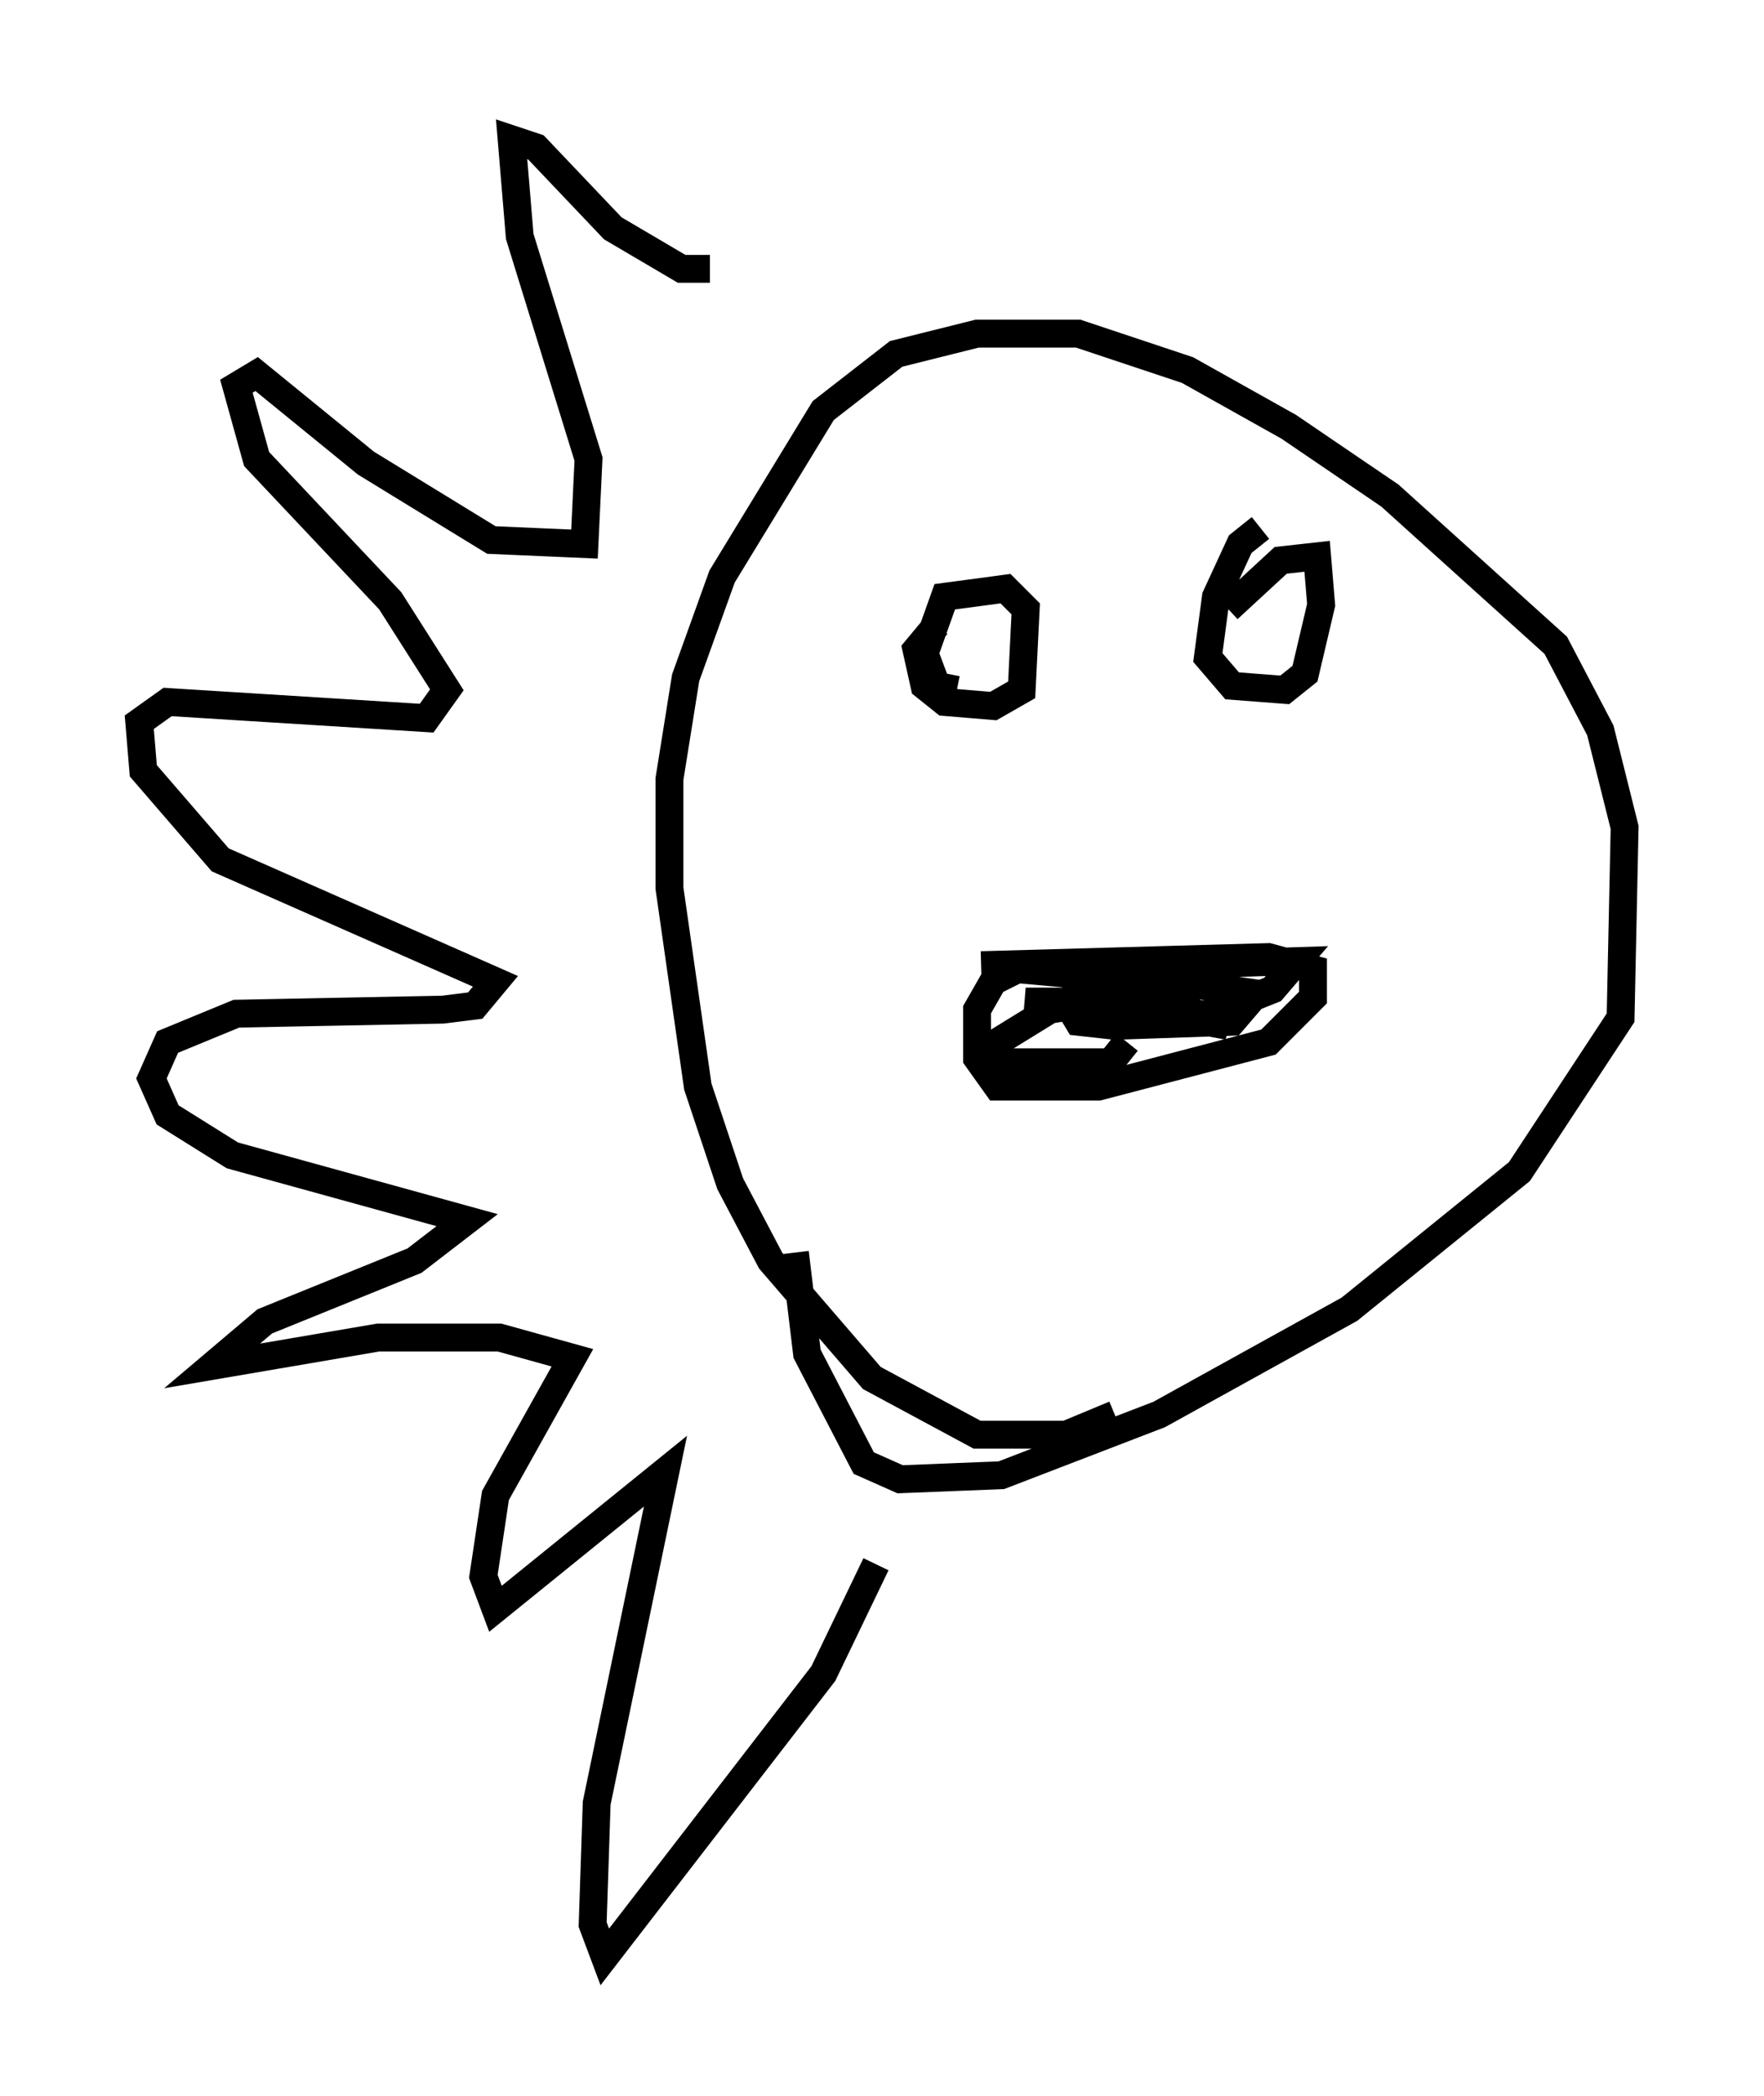 <?xml version="1.0" encoding="utf-8" ?>
<svg baseProfile="full" height="75.218" version="1.1" width="63.307" xmlns="http://www.w3.org/2000/svg" xmlns:ev="http://www.w3.org/2001/xml-events" xmlns:xlink="http://www.w3.org/1999/xlink"><defs /><rect fill="white" height="75.218" width="63.307" x="0" y="0" /><path d="M42.184, 47.994 m-2.179, 2.76 l-1.743, 0.726 -3.196, 0.0 l-3.777, -2.034 -3.631, -4.212 l-1.453, -2.76 -1.162, -3.486 l-1.017, -7.117 0.0, -3.922 l0.581, -3.631 1.307, -3.631 l3.631, -5.955 2.615, -2.034 l2.905, -0.726 3.631, 0.0 l3.922, 1.307 3.631, 2.034 l3.631, 2.469 5.955, 5.374 l1.598, 3.05 0.872, 3.486 l-0.145, 6.827 -3.631, 5.52 l-6.101, 4.939 -6.827, 3.777 l-5.665, 2.179 -3.631, 0.145 l-1.307, -0.581 -2.034, -3.922 l-0.436, -3.631 m6.682, -10.313 l10.313, -0.291 1.598, 0.436 l0.0, 1.017 -1.598, 1.598 l-6.101, 1.598 -3.631, 0.0 l-0.726, -1.017 0.0, -1.743 l0.581, -1.017 0.872, -0.436 l3.196, 0.291 4.358, 1.743 l-4.793, -0.872 -2.469, 0.0 l3.486, 0.581 3.196, -0.145 l2.179, -0.872 0.872, -1.017 l-4.503, 0.145 -2.905, 0.726 l-0.872, 0.581 0.436, 0.726 l1.307, 0.145 4.212, -0.145 l0.872, -1.017 -2.034, -0.291 l-5.374, 0.872 -1.888, 1.162 l-0.145, 0.726 4.212, 0.0 l0.581, -0.726 m-6.827, -14.961 l-0.726, 0.872 0.291, 1.307 l0.726, 0.581 1.743, 0.145 l1.017, -0.581 0.145, -2.905 l-0.726, -0.726 -2.179, 0.291 l-0.726, 2.034 0.436, 1.162 l0.726, 0.145 m10.894, -5.81 l-0.726, 0.581 -0.872, 1.888 l-0.291, 2.179 0.872, 1.017 l1.888, 0.145 0.726, -0.581 l0.581, -2.469 -0.145, -1.743 l-1.307, 0.145 -1.888, 1.743 m-12.637, 34.279 l-1.888, 3.922 -7.844, 10.168 l-0.436, -1.162 0.145, -4.358 l2.469, -11.911 -6.101, 4.939 l-0.436, -1.162 0.436, -2.905 l2.76, -4.939 -2.615, -0.726 l-4.358, 0.0 -5.955, 1.017 l1.888, -1.598 5.374, -2.179 l1.888, -1.453 -8.425, -2.324 l-2.324, -1.453 -0.581, -1.307 l0.581, -1.307 2.469, -1.017 l7.408, -0.145 1.162, -0.145 l0.726, -0.872 -9.877, -4.358 l-2.76, -3.196 -0.145, -1.743 l1.017, -0.726 9.296, 0.581 l0.726, -1.017 -2.034, -3.196 l-4.793, -5.084 -0.726, -2.615 l0.726, -0.436 3.922, 3.196 l4.503, 2.76 3.341, 0.145 l0.145, -3.05 -2.469, -7.989 l-0.291, -3.486 0.872, 0.291 l2.76, 2.905 2.469, 1.453 l1.017, 0.0 " fill="none" stroke="black" stroke-width="1" /></svg>